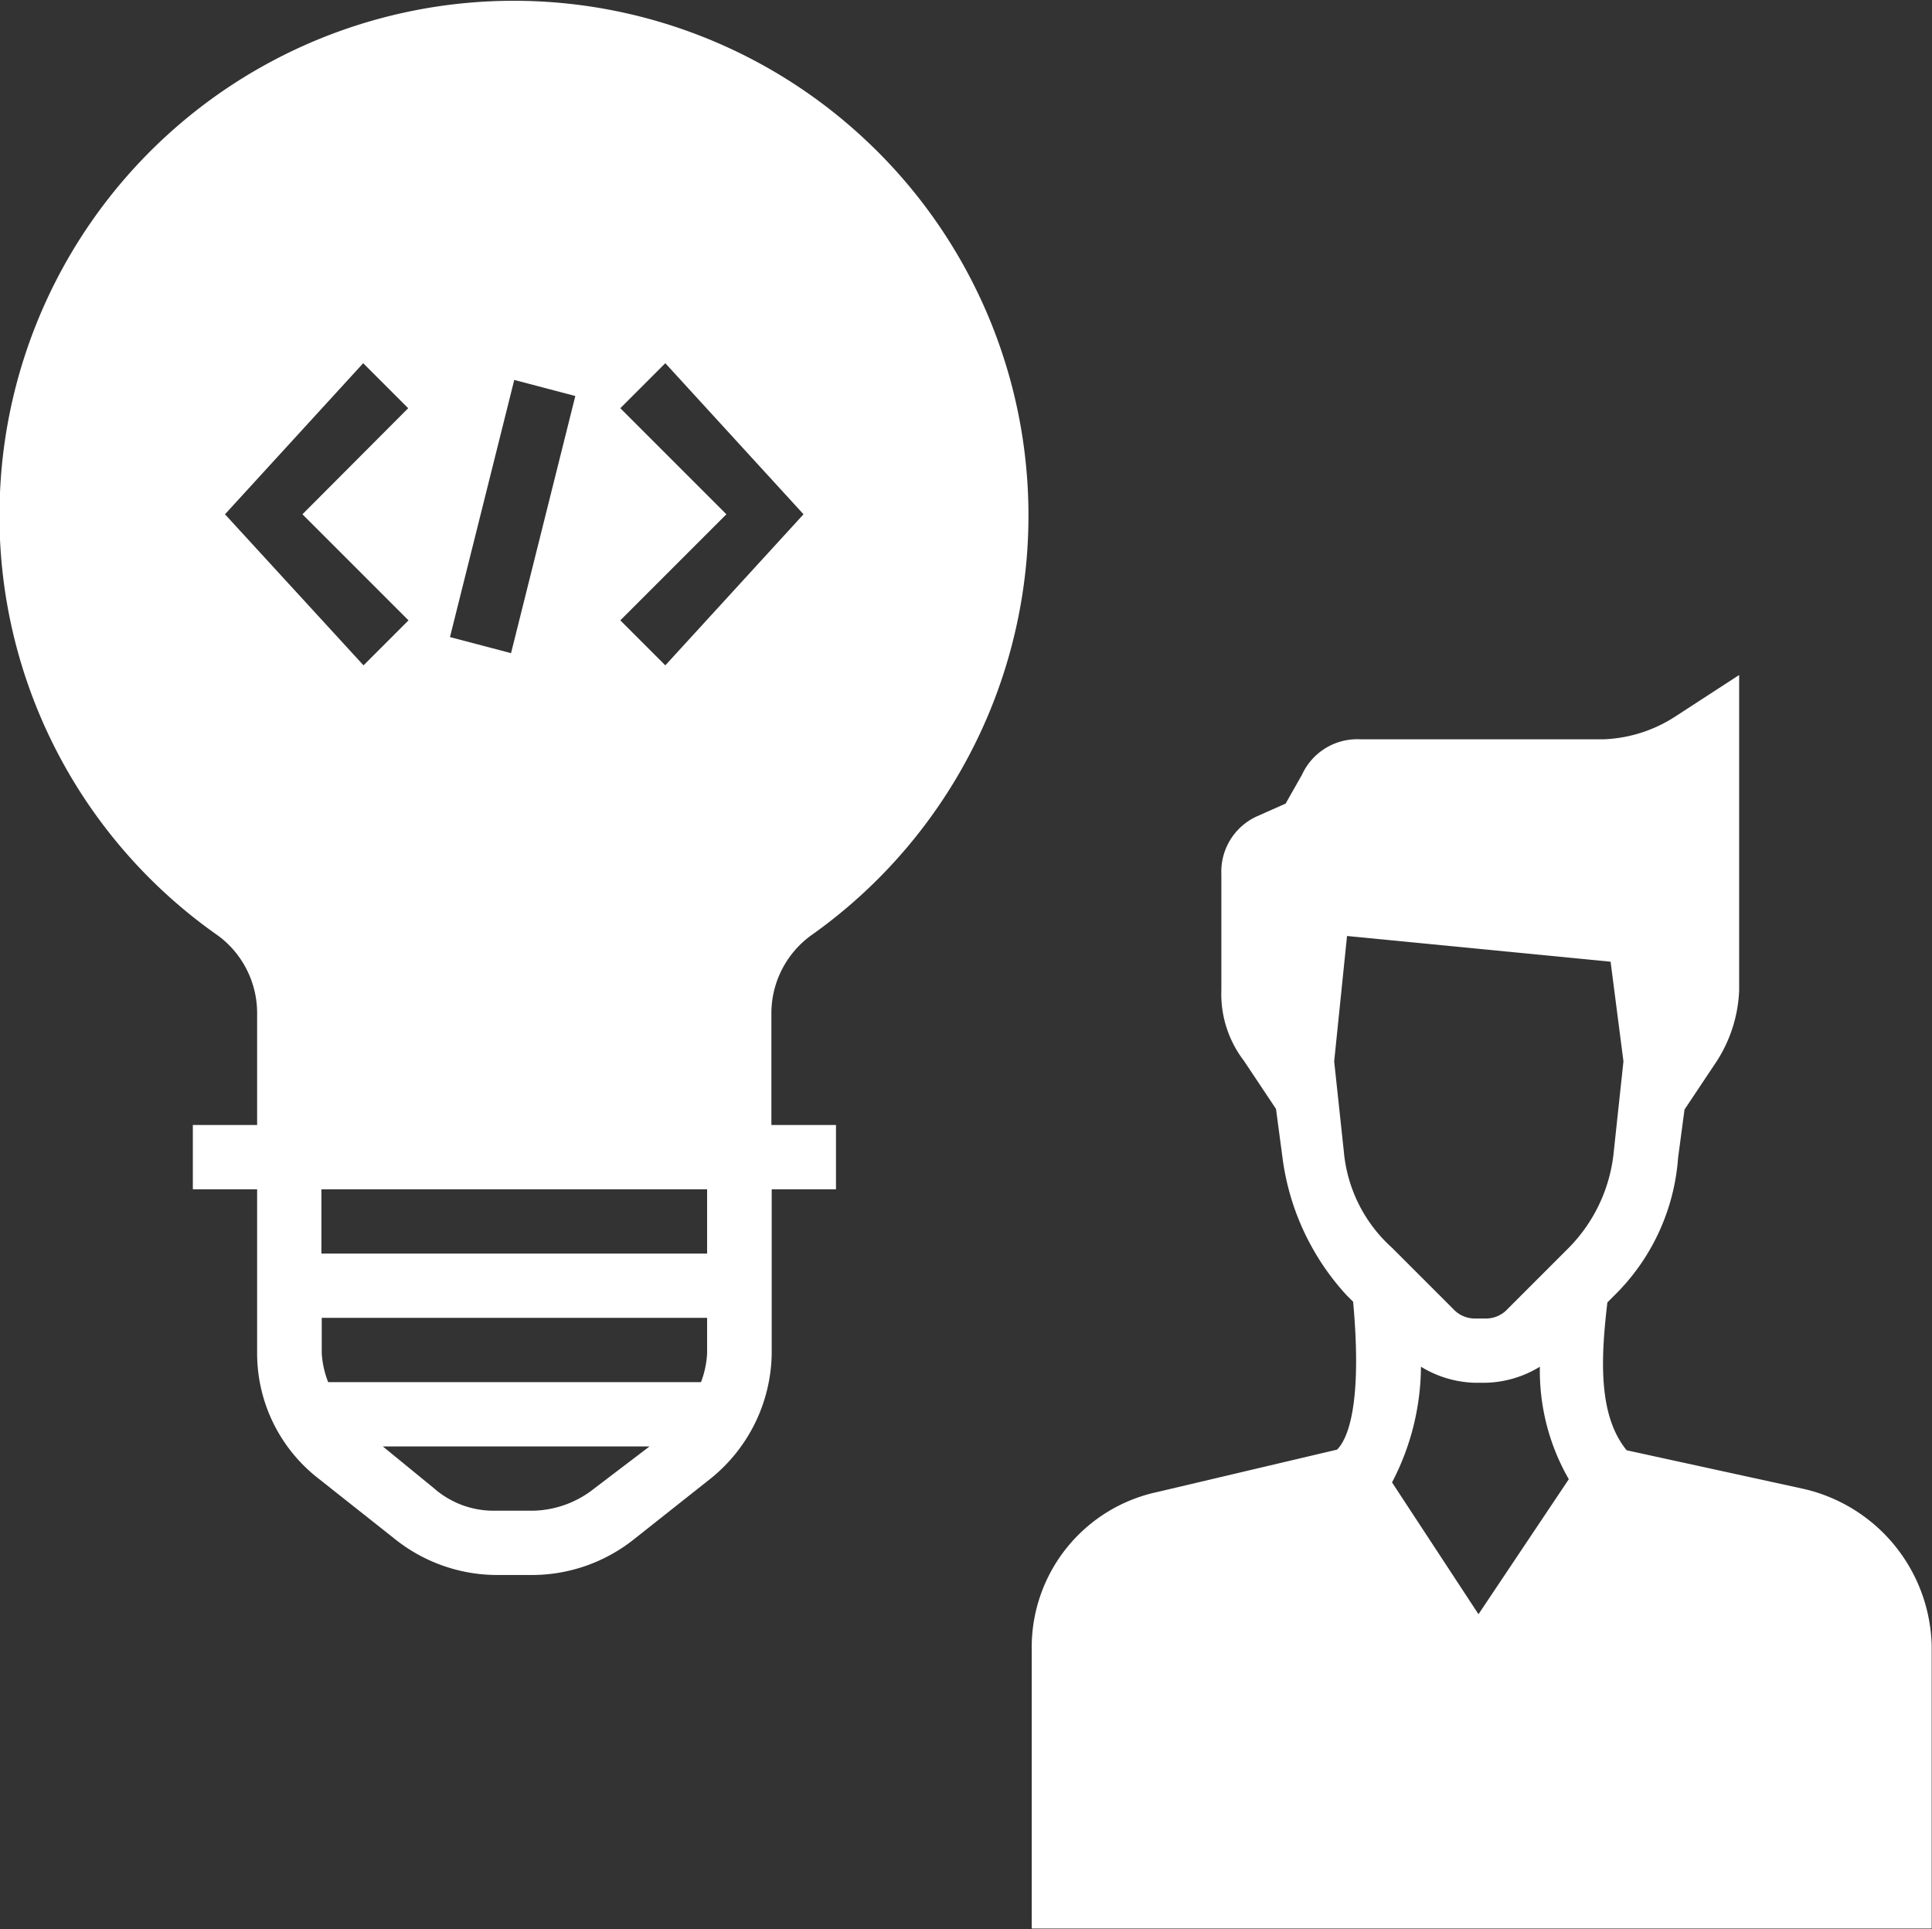 <svg xmlns="http://www.w3.org/2000/svg" viewBox="0 0 60.11 60.02"><rect x="0" y="0" width="60.11" height="60.02" fill="#333333" stroke="none"/><defs><style>.cls-1{fill:#fff;}</style></defs><title>Asset 33</title><g id="Layer_2" data-name="Layer 2"><g id="Layer_9" data-name="Layer 9"><path class="cls-1" d="M25.21,29.12A16,16,0,0,0,27,4.42,16,16,0,0,0,0,15.32a15.94,15.94,0,0,0,6.8,13.8A3,3,0,0,1,8,31.52V35H6v2H8v5.1A4.93,4.93,0,0,0,9.91,46l2.4,1.9a5.1,5.1,0,0,0,3.1,1.1h1.2a5.1,5.1,0,0,0,3.1-1.1l2.4-1.9a5.08,5.08,0,0,0,1.9-3.9V37h2V35H24v-3.5A3,3,0,0,1,25.21,29.12ZM16,11.82l1.9.5-2,8-1.9-.5ZM22,39H10V37H22Zm-.2,4H10.21a2.92,2.92,0,0,1-.2-.9V41H22v1.1A2.92,2.92,0,0,1,21.81,43ZM7,16l4.3-4.7,1.4,1.4L9.41,16l3.3,3.3-1.4,1.4Zm11.5,30.3a3.16,3.16,0,0,1-1.9.7h-1.2a2.81,2.81,0,0,1-1.9-.7L11.91,45h8.3Zm2.2-25.6-1.4-1.4,3.3-3.3-3.3-3.3,1.4-1.4L25,16Z"/><path class="cls-1" d="M56.11,46.32l-5.5-1.2c-.9-1.1-.8-2.9-.6-4.6l.2-.2a6.68,6.68,0,0,0,2-4.3l.2-1.5,1-1.5a4.39,4.39,0,0,0,.7-2.2V21l-2,1.3a4.39,4.39,0,0,1-2.2.7h-7.6a1.89,1.89,0,0,0-1.8,1.1L40,25l-.9.4a1.89,1.89,0,0,0-1.1,1.8v3.6a3.41,3.41,0,0,0,.7,2.2l1,1.5.2,1.5a7.8,7.8,0,0,0,2,4.3l.2.2c.3,3.3-.2,4.3-.5,4.6L36,46.42a4.94,4.94,0,0,0-3.9,4.9V60h28v-8.8A5.13,5.13,0,0,0,56.11,46.32Zm-14.3-10.5-.3-2.8.4-3.9,8.2.8.4,3.1-.3,2.8a4.94,4.94,0,0,1-1.4,3l-1.9,1.9a.91.91,0,0,1-.7.3h-.3a.91.91,0,0,1-.7-.3l-1.9-1.9A4.57,4.57,0,0,1,41.81,35.82Zm1.5,10.3a7.85,7.85,0,0,0,.9-3.6,3.37,3.37,0,0,0,1.7.5h.3a3.37,3.37,0,0,0,1.7-.5,6.76,6.76,0,0,0,.9,3.5L46,50.22Z"/></g></g></svg>